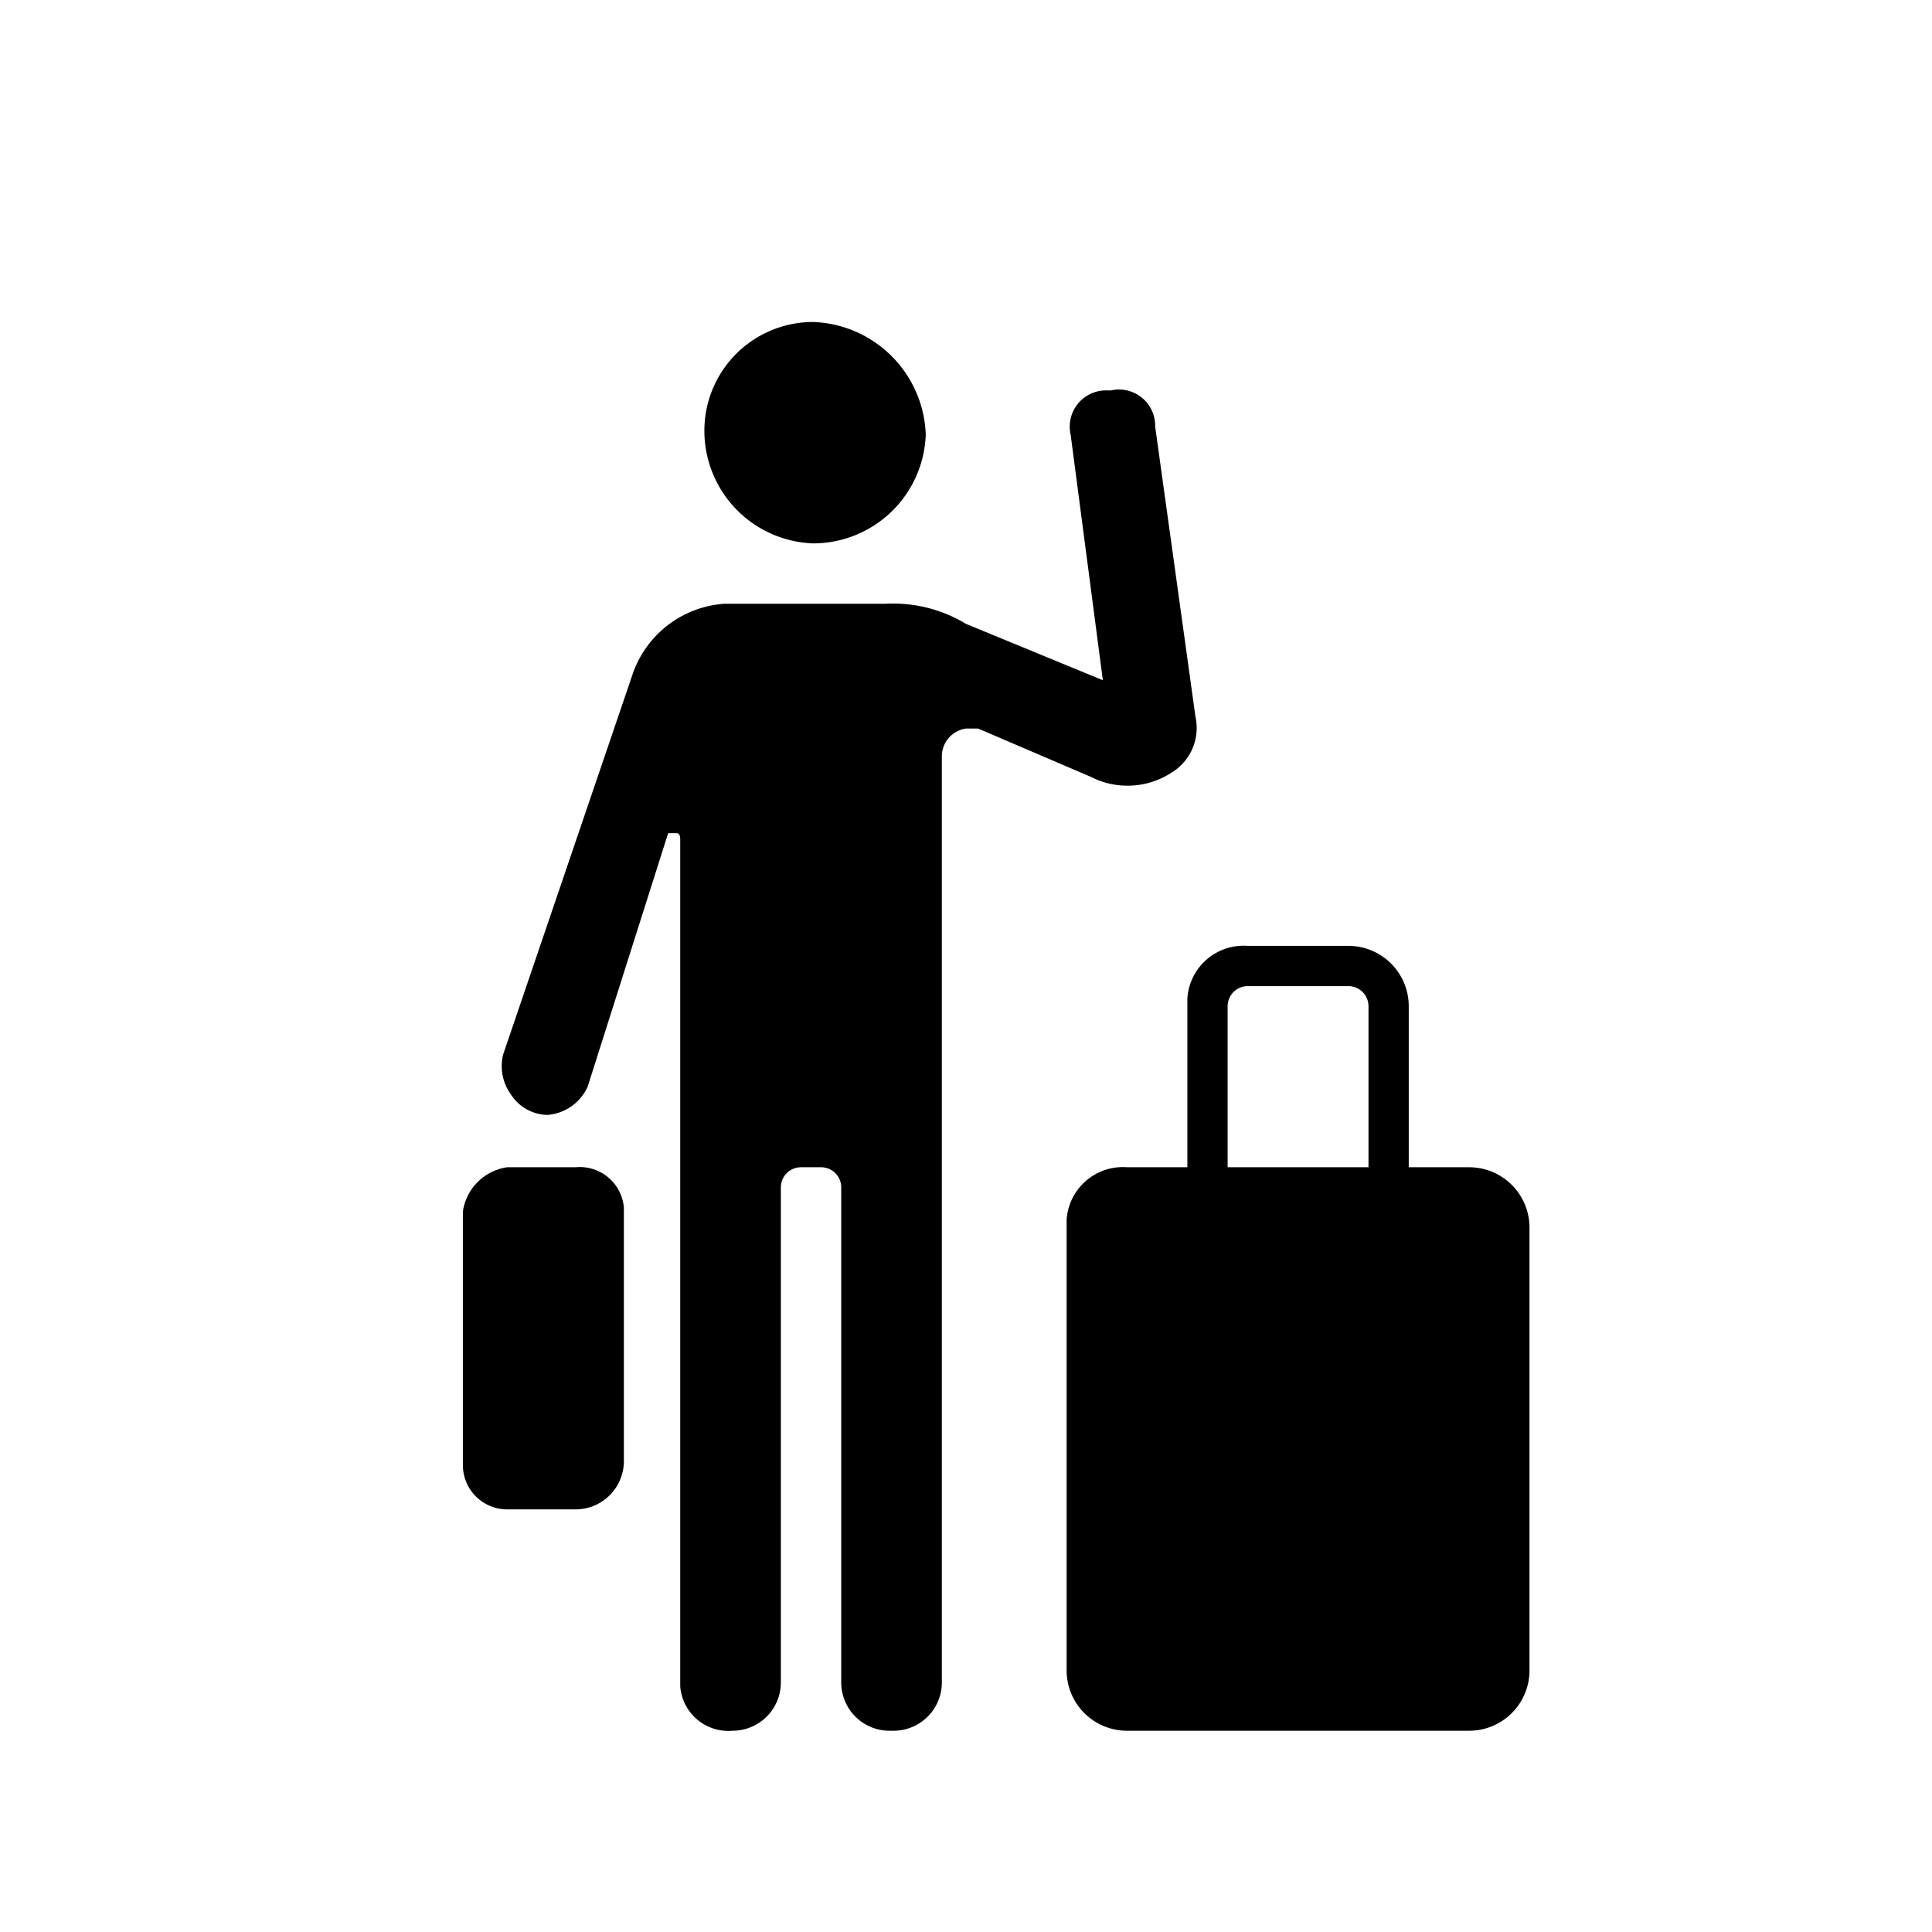 <svg aria-hidden="true" class="rw-icon rw-icon--pick-up-drop-off" width="48" height="48" viewBox="0 0 48 48"><g fill="currentcolor"><path d="M20.2 13.5a2.8 2.8 0 002.8-2.7A2.9 2.9 0 0020.2 8a2.7 2.7 0 00-2.7 2.7 2.8 2.8 0 002.7 2.8z"/><path d="M29.1 19.2a1.3 1.3 0 00.6-1.4l-1-7.2a.9.9 0 00-1.1-.9h-.1a.9.9 0 00-.9 1.1l.8 6.1-3.4-1.4a3.5 3.5 0 00-2-.5h-4a2.6 2.6 0 00-2.3 1.8l-3.2 9.4a1.2 1.2 0 00.2 1 1.1 1.1 0 00.9.5 1.2 1.2 0 001-.7l2-6.3h.2c.1 0 .1.1.1.2v21a1.2 1.2 0 001.3 1.1 1.2 1.2 0 001.2-1.2V29.5a.5.5 0 01.5-.5h.5a.5.5 0 01.5.5v12.3a1.2 1.2 0 001.2 1.2h.1a1.2 1.2 0 001.2-1.2v-23a.7.7 0 01.6-.7h.3l2.8 1.2a2 2 0 002-.1z"/><path d="M12.6 29h1.7a1.1 1.1 0 011.2 1v6.3a1.2 1.2 0 01-1.2 1.2h-1.7a1.1 1.1 0 01-1.1-1.1v-6.3a1.3 1.3 0 011.1-1.1zM36.5 29H35v-4a1.5 1.5 0 00-1.5-1.5H31a1.4 1.4 0 00-1.5 1.3V29H28a1.4 1.4 0 00-1.5 1.3v11.2A1.5 1.5 0 0028 43h8.5a1.5 1.5 0 001.5-1.5v-11a1.5 1.5 0 00-1.5-1.5zM34 29h-3.5v-4a.5.5 0 01.5-.5h2.5a.5.5 0 01.5.5z"/></g></svg>
